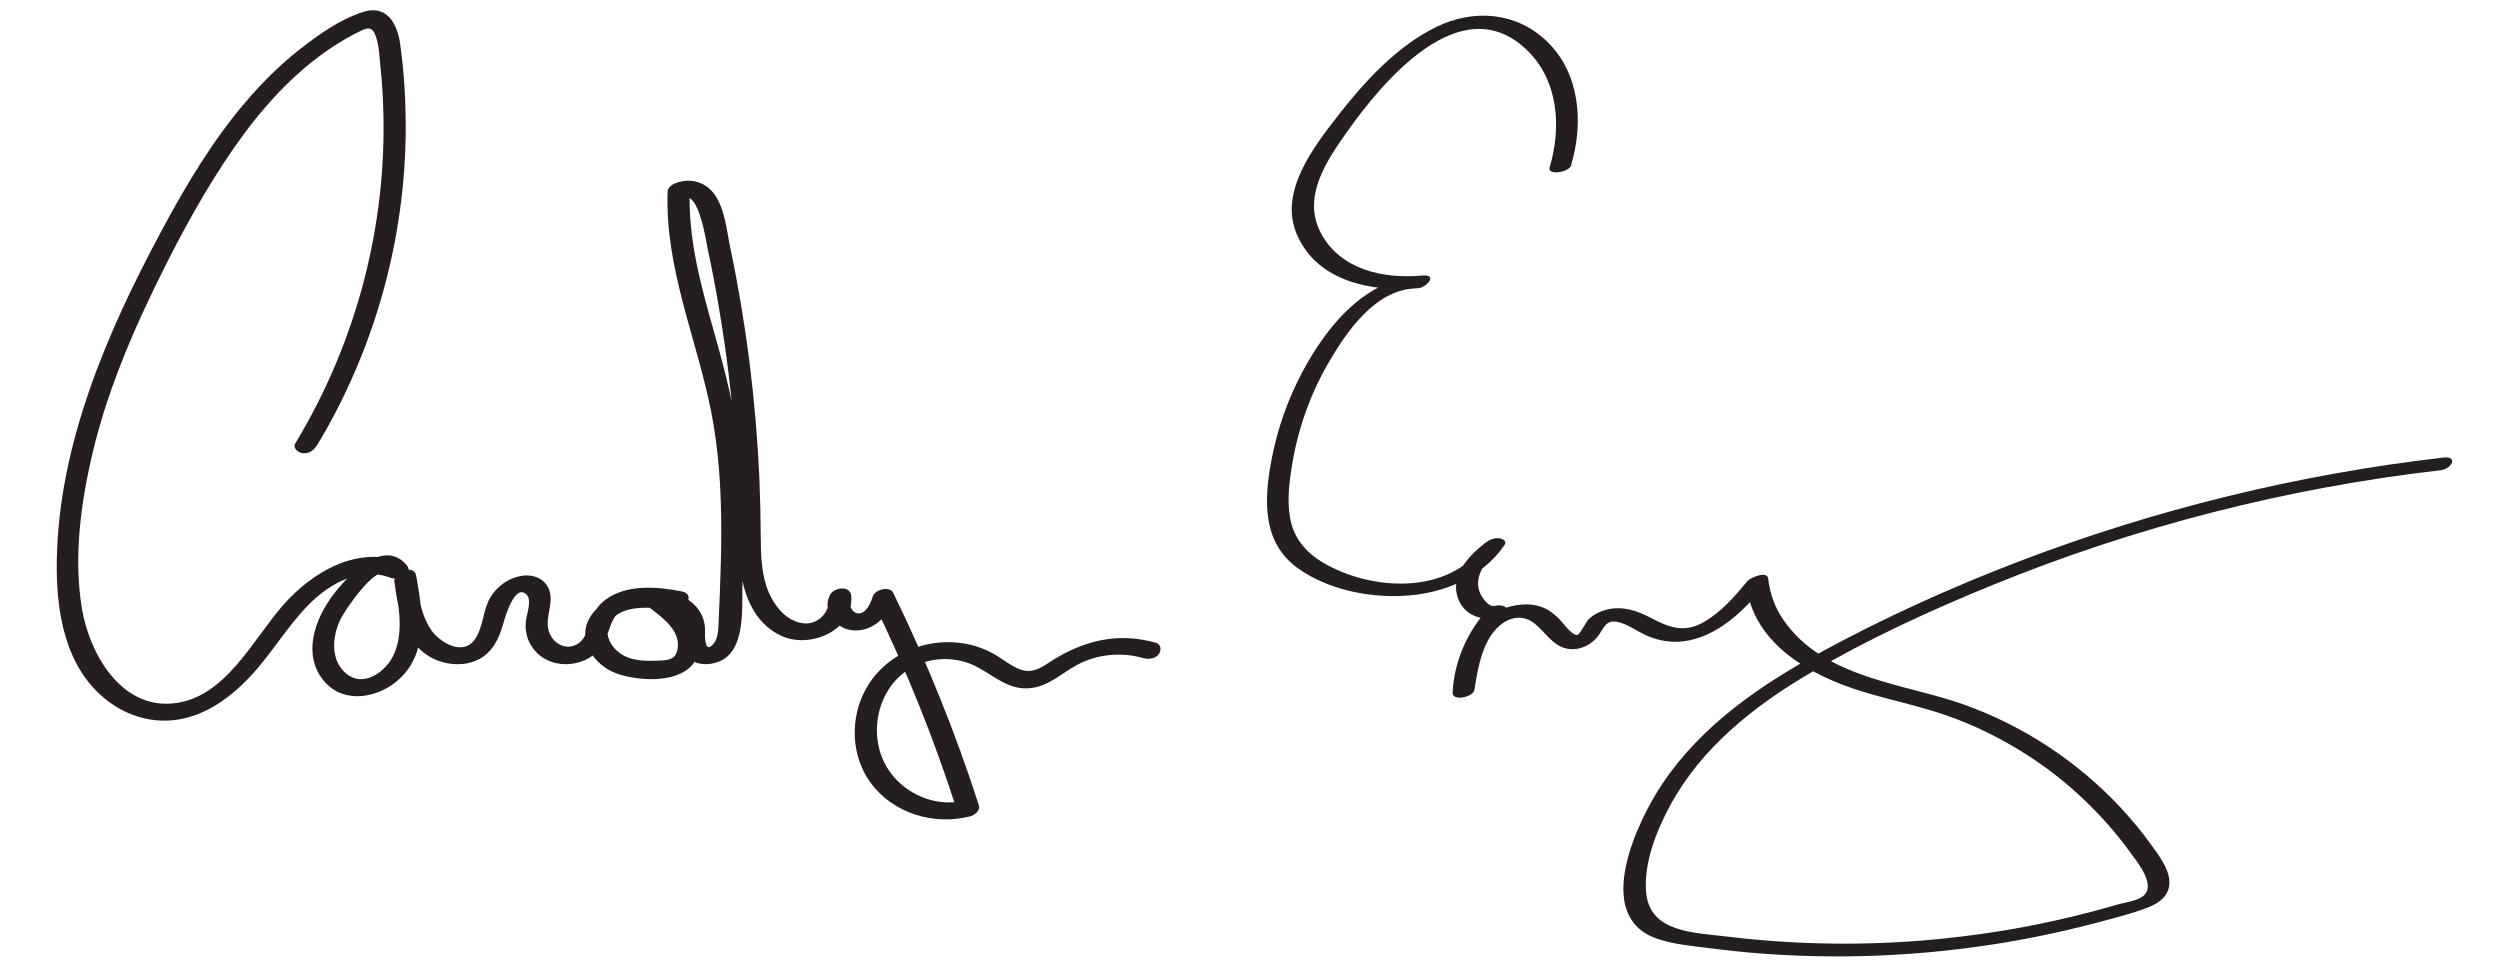 <?xml version="1.0" encoding="UTF-8"?>
<svg id="Layer_1" data-name="Layer 1" xmlns="http://www.w3.org/2000/svg" width="258.23" height="100" viewBox="0 0 258.23 100">
  <g id="lastname_Path_" data-name="lastname &amp;lt;Path&amp;gt;">
    <path d="M162.29,17.03c1.29-4.35,.92-9.45-2.5-12.75-3.14-3.04-7.56-3.38-11.4-1.51-4.1,1.99-7.47,5.67-10.22,9.22-2.52,3.24-6.05,7.81-4.25,12.14,2.06,4.96,7.79,6.06,12.59,5.64,.8-.07,1.98-1.36,.57-1.32-4.27,.11-7.63,2.77-10.1,6.08-2.79,3.76-4.72,8.21-5.61,12.8-.81,4.15-1.09,8.71,2.75,11.41,3.03,2.13,7.09,2.98,10.75,2.81,4.08-.19,8.16-1.79,10.53-5.25,.27-.4-.16-.63-.49-.69-.51-.1-1.06,.14-1.46,.44-1.58,1.22-3.46,3.11-2.98,5.31,.44,2,2.35,2.88,4.22,2.41l-1.06-.8c-2.13,2.41-3.41,5.33-3.59,8.55-.05,.96,2.12,.51,2.25-.26,.31-1.88,.61-3.86,1.64-5.5s2.91-2.67,4.57-1.36c1.06,.83,1.8,2.19,3.18,2.56,1.3,.35,2.7-.29,3.45-1.35,.59-.84,.78-1.65,2.04-1.35,.95,.23,1.79,.85,2.66,1.27,1.49,.72,3.06,.95,4.68,.61,3.4-.73,5.94-3.42,8.04-6.01l-2.17,.26c.7,6.16,6.71,9.44,12.05,11.06,3.23,.98,6.55,1.62,9.7,2.84,2.93,1.13,5.73,2.62,8.32,4.4s4.86,3.8,6.93,6.08c.97,1.07,1.88,2.19,2.72,3.36,.7,.97,2.74,3.43,1.17,4.5-.66,.45-1.83,.59-2.59,.81s-1.49,.43-2.24,.63c-1.88,.5-3.77,.95-5.67,1.34-3.62,.75-7.3,1.28-10.98,1.63-7.17,.67-14.42,.56-21.57-.32-3.15-.39-7.78-.39-8.18-4.46-.3-3.03,1.04-6.41,2.45-9.02,3.24-6.01,8.69-10.32,14.48-13.72,6-3.52,12.39-6.46,18.82-9.08,14.81-6.05,30.43-10.04,46.32-11.87,1.11-.13,1.84-1.48,.29-1.31-15.02,1.73-29.81,5.35-43.93,10.76-7.05,2.7-13.97,5.84-20.6,9.46-6.18,3.37-12.16,7.52-16.14,13.44-2.59,3.85-7.31,13.66-.63,16.02,1.69,.6,3.55,.75,5.32,.98,1.86,.24,3.72,.44,5.58,.58,3.87,.29,7.76,.36,11.64,.22,7.73-.29,15.42-1.42,22.89-3.4,1.78-.47,3.6-.92,5.32-1.58,1.19-.45,2.27-1.26,2.23-2.65s-1.09-2.74-1.9-3.86c-.96-1.33-2-2.59-3.12-3.79-4.46-4.79-10.09-8.49-16.25-10.68s-14.34-2.65-18.55-8.66c-.91-1.29-1.44-2.75-1.62-4.32-.1-.9-1.9-.08-2.17,.26-1.27,1.57-2.7,3.19-4.47,4.21-2.01,1.16-3.58,.58-5.49-.43-1.41-.74-2.91-1.25-4.51-.86-.69,.17-1.38,.49-1.89,.99-.33,.33-.94,1.66-1.23,1.65-.58-.03-1.45-1.29-1.83-1.67-.51-.5-1.05-.94-1.73-1.2-1.35-.52-2.93-.32-4.25,.23-3.55,1.47-4.47,5.1-5.03,8.55l2.25-.26c.16-2.91,1.21-5.67,3.15-7.87,.68-.77-.49-.95-1.06-.8s-1.17-.69-1.4-1.11c-.33-.62-.39-1.26-.21-1.93,.36-1.32,1.45-2.27,2.49-3.07l-1.95-.25c-3.62,5.29-11.63,4.84-16.63,1.91-1.55-.91-2.78-2.21-3.27-3.96-.52-1.88-.3-3.92,0-5.83,.57-3.75,1.82-7.39,3.71-10.69s4.91-7.75,9.12-7.86l.57-1.32c-3.92,.34-8.34-.6-10.35-4.35s.53-7.46,2.66-10.48c3.71-5.24,11.72-14.89,18.48-8.58,3.38,3.15,3.71,8.04,2.46,12.25-.25,.83,2.01,.53,2.25-.26h0Z" style="fill: #231f20;"/>
  </g>
  <g id="carolyn_Path_" data-name="carolyn &amp;lt;Path&amp;gt;">
    <path d="M32.68,46.11c5.97-9.85,9.19-21.31,9.23-32.83,0-2.93-.17-5.87-.58-8.77-.3-2.1-1.4-4.07-3.85-3.27s-4.6,2.36-6.51,3.85c-2.05,1.6-3.91,3.46-5.6,5.44-3.43,4.02-6.16,8.6-8.65,13.24-2.86,5.32-5.5,10.8-7.48,16.52s-3.25,11.48-3.37,17.42c-.11,5.31,.76,11.25,5.26,14.69,2.08,1.59,4.7,2.35,7.3,1.92,2.9-.48,5.34-2.26,7.33-4.35,2.25-2.36,3.87-5.25,6.18-7.57,2.16-2.18,5.34-3.91,8.42-2.71,.64,.25,2.39-.43,1.66-1.3-2.44-2.93-6.17,1.15-7.62,3.07-1.88,2.48-3.21,6.18-.93,8.89,2.07,2.46,5.71,1.74,7.82-.25,2.96-2.79,2.36-7.06,1.69-10.67-.21-1.13-2.38-.51-2.24,.6,.38,3.17,1.08,6.84,4.41,8.17,1.35,.54,2.94,.58,4.26-.08,1.48-.74,2.15-2.18,2.57-3.7,.17-.61,1.21-4.26,2.43-2.98,.56,.59-.04,2.07-.1,2.77s.03,1.43,.35,2.09c1.35,2.84,5.29,3.02,7.28,.75,1.14-1.31,.86-3.49,2.65-4.22,1.56-.64,3.49-.3,5.08,.01l.46-1.74c-3.07,.22-6.76-.53-8.93,2.28-1.87,2.42,.04,5.34,2.56,6.21,2.28,.78,6.58,1.07,8.04-1.32,1.65-2.71-.82-5.17-2.83-6.7l-.94,1.55c.88-.13,1.67,.26,2.16,1,.53,.8,.24,1.6,.32,2.48,.13,1.47,1.38,2.13,2.76,1.98,3.97-.42,3.33-5.76,3.42-8.56,.15-4.39,.18-8.79-.26-13.17s-1.53-8.52-2.72-12.72c-1.34-4.73-2.65-9.52-2.46-14.48l-.63,.79c1.58-.71,2.33,4.57,2.49,5.33,.44,2.04,.83,4.08,1.17,6.14,.74,4.35,1.28,8.73,1.61,13.12s.23,8.4,.48,12.59c.19,3.21,1.25,6.69,4.43,8.1,2.88,1.27,7.37-.57,7.13-4.14-.08-1.18-1.81-.92-2.22-.09-.8,1.62,.55,3.36,2.22,3.6,2.06,.29,3.81-1.35,4.4-3.19l-2.1,.35c3.4,6.96,6.28,14.16,8.65,21.54l.9-1.13c-3.77,.98-7.86-1.37-8.91-5.12s.8-7.99,4.63-9.15c1.74-.53,3.66-.39,5.29,.43,1.77,.88,3.22,2.37,5.34,2.28s3.48-1.56,5.21-2.47c2.08-1.08,4.53-1.29,6.78-.65,.54,.15,1.23,.06,1.58-.42,.29-.4,.24-1.01-.31-1.17-4.02-1.14-7.63-.19-11.04,2.05-.95,.62-1.81,1.13-2.96,.71-1.01-.37-1.86-1.12-2.8-1.64-1.47-.82-3.12-1.2-4.81-1.18-3.43,.04-6.74,1.86-8.38,4.9s-1.48,6.88,.53,9.63c2.32,3.16,6.55,4.43,10.28,3.46,.45-.12,1.07-.58,.9-1.13-2.42-7.53-5.38-14.85-8.85-21.96-.36-.74-1.89-.32-2.1,.35-.2,.63-.66,1.81-1.49,1.78-.73-.03-1.08-1.02-.81-1.56l-2.22-.09c.11,1.59-1.24,2.96-2.88,2.64s-2.77-1.79-3.37-3.2c-.76-1.8-.8-3.82-.81-5.74s-.06-3.98-.14-5.97c-.36-8-1.35-15.97-3-23.81-.38-1.8-.56-4.15-1.71-5.65-1.01-1.32-2.67-1.64-4.14-.98-.29,.13-.62,.45-.63,.79-.29,7.86,2.98,15.12,4.49,22.69,.81,4.08,1.05,8.23,1.05,12.38,0,2.08-.06,4.16-.14,6.24-.04,.96-.07,1.92-.12,2.88-.04,.78,0,1.86-.52,2.49-.99,1.21-.9-.85-.9-1.43,0-.7-.21-1.38-.6-1.97-.87-1.31-2.5-1.96-4.04-1.74-.64,.1-1.81,.89-.94,1.55,1.28,.98,3.09,2.31,2.74,4.18-.21,1.14-1.06,1.14-2.04,1.18-1.1,.04-2.27,.04-3.3-.42-1.77-.79-2.8-3.13-.84-4.37,1.73-1.1,4.21-.5,6.14-.63,1.03-.07,1.84-1.47,.46-1.74-2.53-.49-5.65-.76-7.85,.86-1.28,.94-1.47,2.15-2.04,3.53-.73,1.76-2.84,1.75-3.68,.08-.76-1.5,.46-3.1-.11-4.64-.45-1.21-1.74-1.63-2.92-1.42-1.31,.23-2.53,1.12-3.19,2.28-.77,1.35-.68,3.16-1.66,4.4-1.23,1.55-3.51,.18-4.39-1.07-1.14-1.64-1.37-3.75-1.6-5.68l-2.24,.6c.46,2.46,1.04,5.34-.1,7.71-.82,1.69-3.09,3.3-4.83,1.87s-1.45-3.94-.6-5.68c.37-.76,3.71-5.81,4.78-4.53l1.66-1.3c-4.62-1.8-9.29,.93-12.32,4.34-3.2,3.6-6.05,9.74-11.48,10.23s-8.59-5.23-9.36-9.76c-.9-5.36-.11-11.11,1.15-16.34,1.33-5.52,3.47-10.83,5.91-15.94,2.27-4.74,4.73-9.45,7.62-13.84,2.66-4.05,5.76-7.88,9.63-10.82,.95-.72,1.93-1.38,2.96-1.97,.45-.26,.91-.5,1.37-.73,.8-.4,1.32-.57,1.67,.38,.39,1.04,.42,2.27,.53,3.37,.15,1.42,.24,2.84,.28,4.26,.38,12.1-2.81,24.16-9.08,34.51-.3,.5,.27,.95,.7,1.02,.6,.1,1.15-.21,1.45-.71h0Z" style="fill: #231f20;"/>
  </g>
</svg>